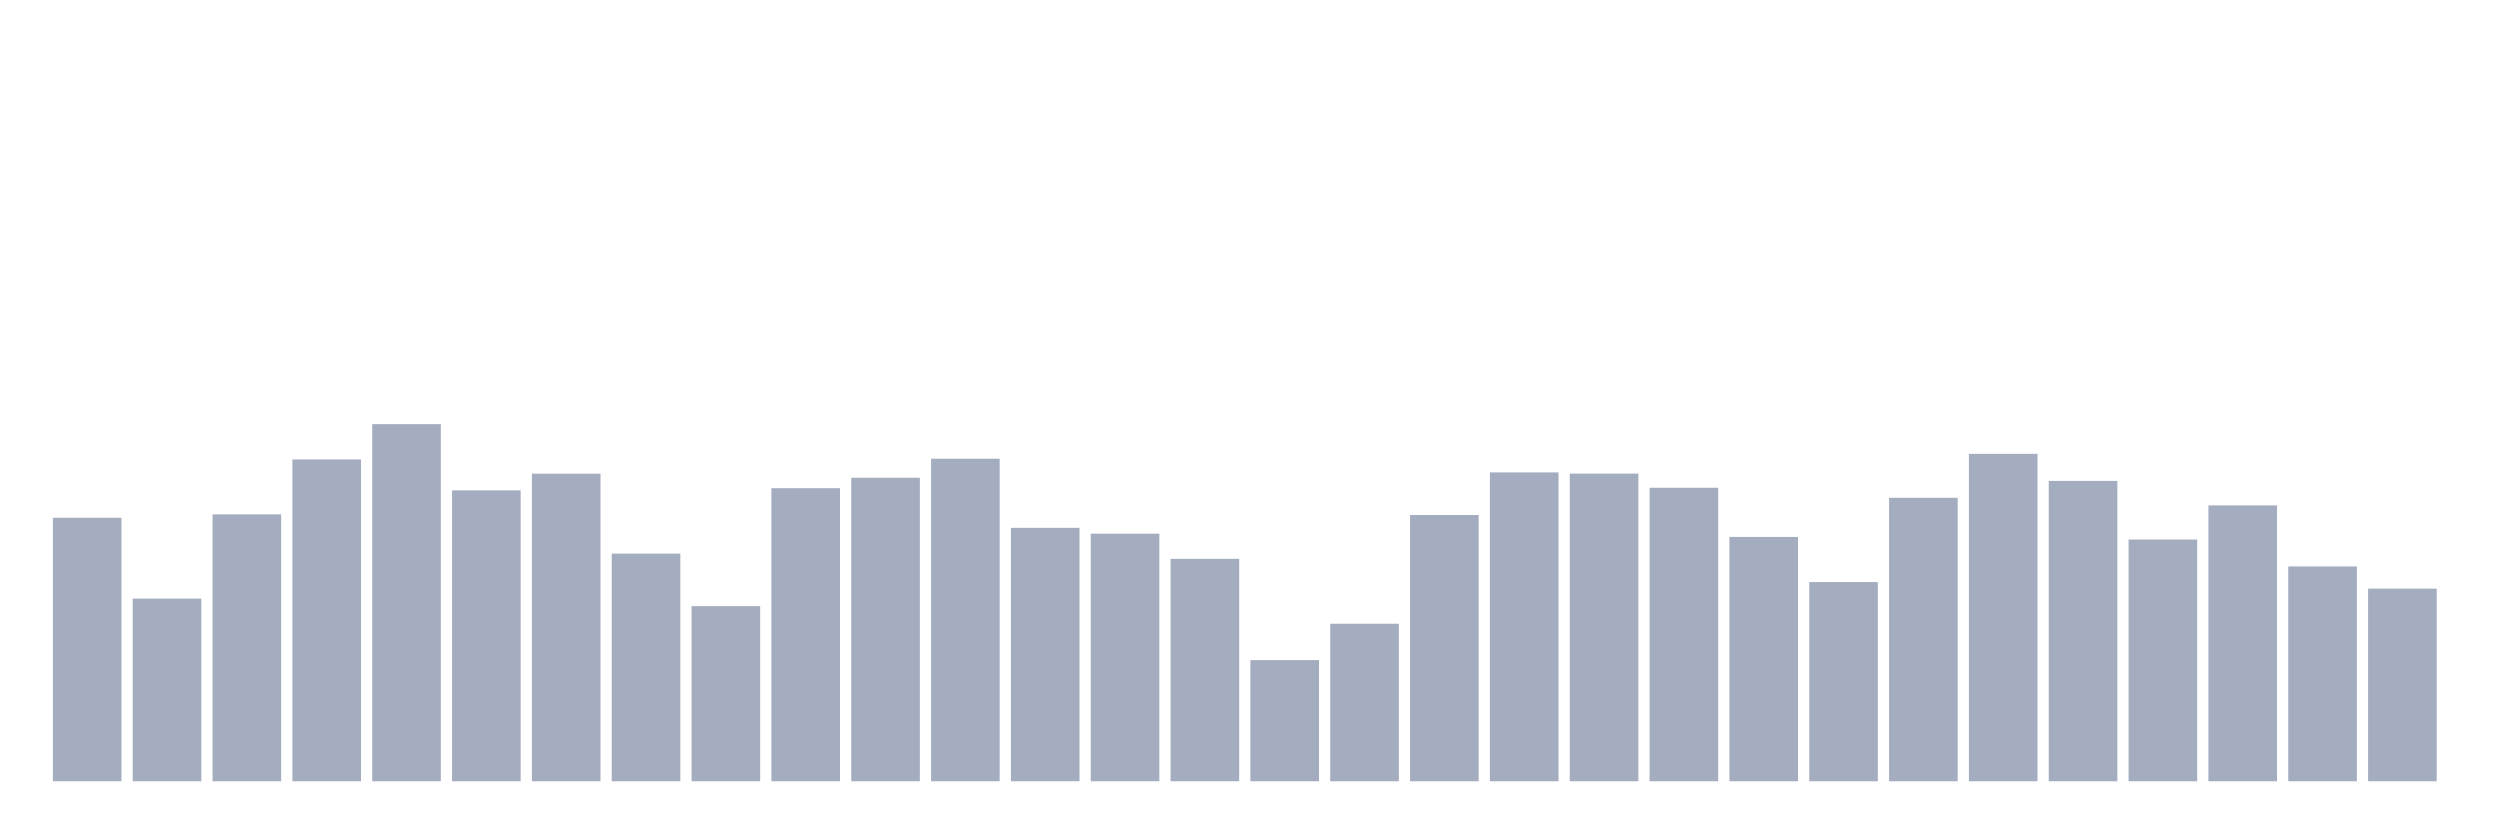<svg xmlns="http://www.w3.org/2000/svg" viewBox="0 0 480 160"><g transform="translate(10,10)"><rect class="bar" x="0.153" width="13.175" y="89.414" height="50.586" fill="rgb(164,173,192)"></rect><rect class="bar" x="15.482" width="13.175" y="104.936" height="35.064" fill="rgb(164,173,192)"></rect><rect class="bar" x="30.81" width="13.175" y="88.756" height="51.244" fill="rgb(164,173,192)"></rect><rect class="bar" x="46.138" width="13.175" y="78.213" height="61.787" fill="rgb(164,173,192)"></rect><rect class="bar" x="61.466" width="13.175" y="71.432" height="68.568" fill="rgb(164,173,192)"></rect><rect class="bar" x="76.794" width="13.175" y="84.15" height="55.85" fill="rgb(164,173,192)"></rect><rect class="bar" x="92.123" width="13.175" y="80.945" height="59.055" fill="rgb(164,173,192)"></rect><rect class="bar" x="107.451" width="13.175" y="96.295" height="43.705" fill="rgb(164,173,192)"></rect><rect class="bar" x="122.779" width="13.175" y="106.381" height="33.619" fill="rgb(164,173,192)"></rect><rect class="bar" x="138.107" width="13.175" y="83.735" height="56.265" fill="rgb(164,173,192)"></rect><rect class="bar" x="153.436" width="13.175" y="81.732" height="58.268" fill="rgb(164,173,192)"></rect><rect class="bar" x="168.764" width="13.175" y="78.07" height="61.93" fill="rgb(164,173,192)"></rect><rect class="bar" x="184.092" width="13.175" y="91.345" height="48.655" fill="rgb(164,173,192)"></rect><rect class="bar" x="199.42" width="13.175" y="92.461" height="47.539" fill="rgb(164,173,192)"></rect><rect class="bar" x="214.748" width="13.175" y="97.297" height="42.703" fill="rgb(164,173,192)"></rect><rect class="bar" x="230.077" width="13.175" y="116.739" height="23.261" fill="rgb(164,173,192)"></rect><rect class="bar" x="245.405" width="13.175" y="109.757" height="30.243" fill="rgb(164,173,192)"></rect><rect class="bar" x="260.733" width="13.175" y="88.885" height="51.115" fill="rgb(164,173,192)"></rect><rect class="bar" x="276.061" width="13.175" y="80.702" height="59.298" fill="rgb(164,173,192)"></rect><rect class="bar" x="291.39" width="13.175" y="80.931" height="59.069" fill="rgb(164,173,192)"></rect><rect class="bar" x="306.718" width="13.175" y="83.649" height="56.351" fill="rgb(164,173,192)"></rect><rect class="bar" x="322.046" width="13.175" y="93.091" height="46.909" fill="rgb(164,173,192)"></rect><rect class="bar" x="337.374" width="13.175" y="101.76" height="38.24" fill="rgb(164,173,192)"></rect><rect class="bar" x="352.702" width="13.175" y="85.58" height="54.42" fill="rgb(164,173,192)"></rect><rect class="bar" x="368.031" width="13.175" y="77.14" height="62.86" fill="rgb(164,173,192)"></rect><rect class="bar" x="383.359" width="13.175" y="82.333" height="57.667" fill="rgb(164,173,192)"></rect><rect class="bar" x="398.687" width="13.175" y="93.592" height="46.408" fill="rgb(164,173,192)"></rect><rect class="bar" x="414.015" width="13.175" y="87.039" height="52.961" fill="rgb(164,173,192)"></rect><rect class="bar" x="429.344" width="13.175" y="98.756" height="41.244" fill="rgb(164,173,192)"></rect><rect class="bar" x="444.672" width="13.175" y="103.019" height="36.981" fill="rgb(164,173,192)"></rect></g></svg>